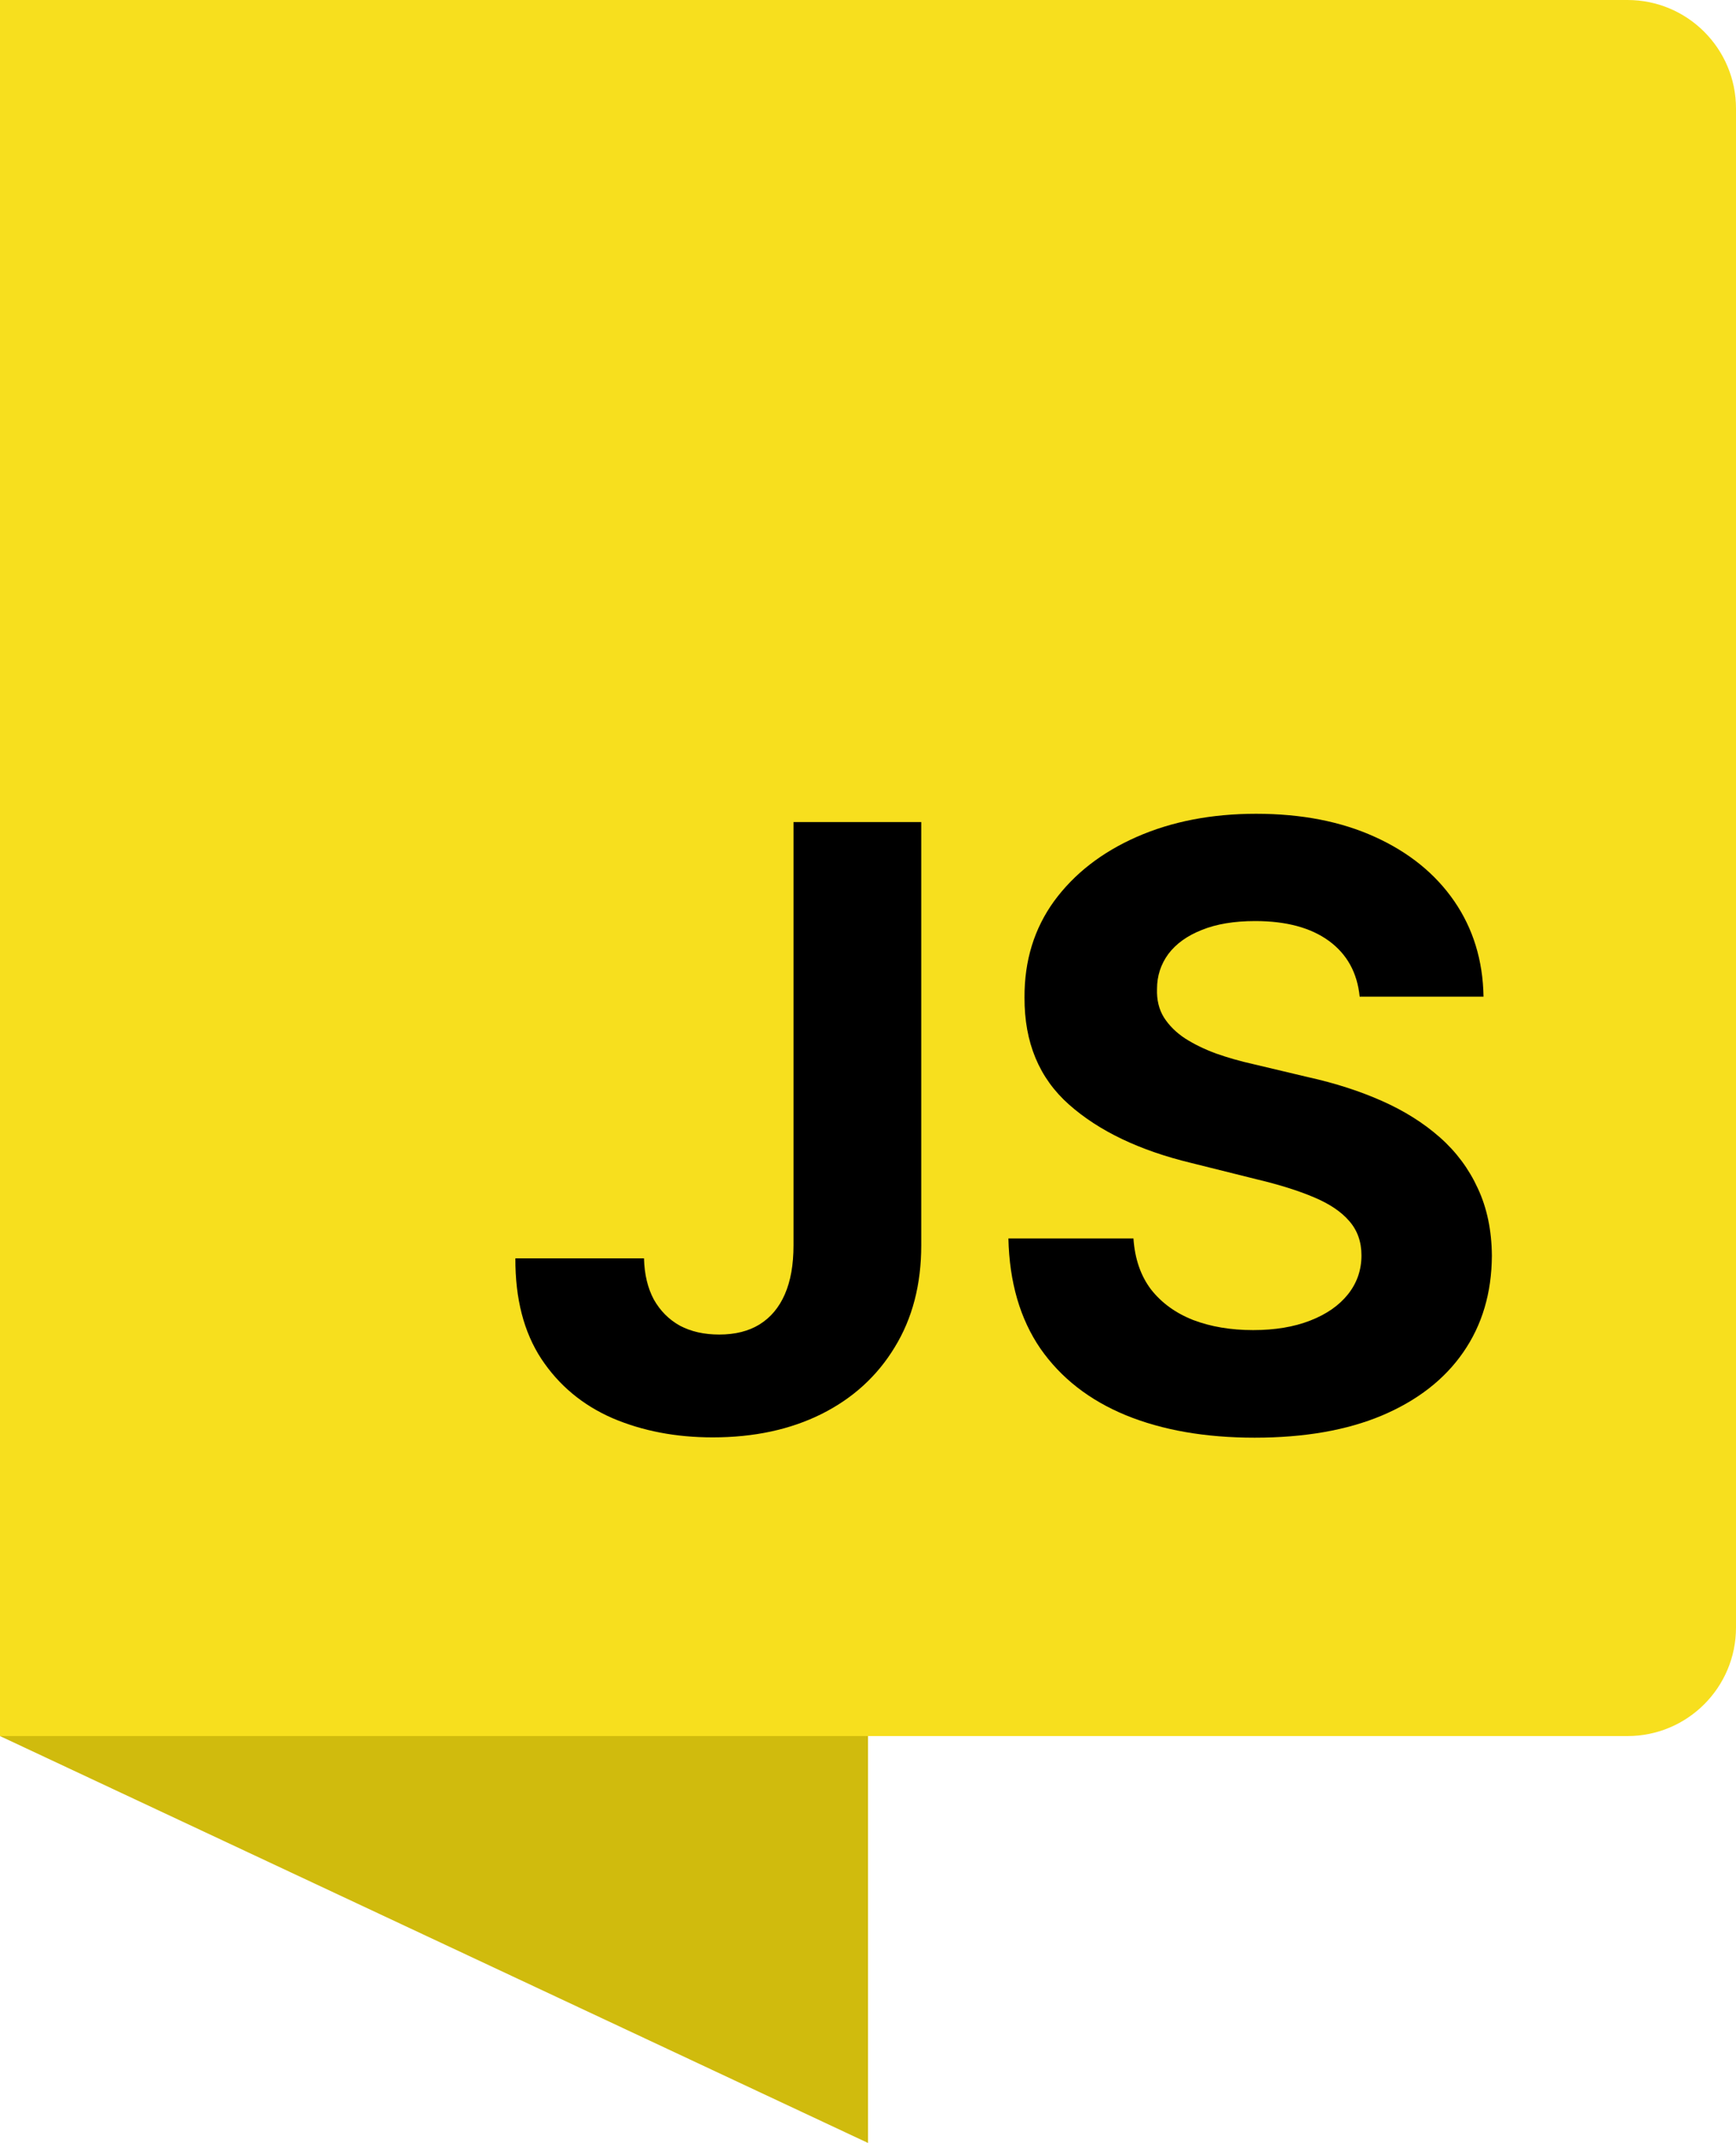 <svg width="64" height="79" viewBox="0 0 64 79" fill="none" xmlns="http://www.w3.org/2000/svg">
<path d="M0 0H60C62.209 0 64 1.791 64 4V60C64 62.209 62.209 64 60 64H0V0Z" fill="#F7DF1E"/>
<path d="M32 79L0 64H32V79Z" fill="#D0BB0D"/>
<path d="M29.254 30.306H33.963V45.909C33.963 47.351 33.637 48.604 32.984 49.667C32.339 50.731 31.44 51.55 30.289 52.126C29.137 52.701 27.798 52.989 26.273 52.989C24.916 52.989 23.683 52.752 22.576 52.279C21.476 51.798 20.603 51.07 19.957 50.094C19.312 49.11 18.993 47.876 19 46.389H23.742C23.757 46.98 23.878 47.486 24.105 47.908C24.34 48.324 24.659 48.644 25.062 48.87C25.473 49.088 25.957 49.198 26.515 49.198C27.102 49.198 27.597 49.074 28 48.826C28.411 48.571 28.723 48.2 28.935 47.712C29.148 47.224 29.254 46.623 29.254 45.909V30.306Z" fill="black"/>
<path d="M50.126 36.742C50.038 35.86 49.66 35.175 48.993 34.687C48.325 34.199 47.419 33.955 46.275 33.955C45.498 33.955 44.841 34.065 44.306 34.283C43.77 34.494 43.359 34.789 43.073 35.168C42.795 35.547 42.655 35.977 42.655 36.458C42.641 36.858 42.725 37.208 42.908 37.506C43.099 37.805 43.359 38.064 43.69 38.282C44.02 38.493 44.401 38.679 44.834 38.839C45.267 38.992 45.729 39.123 46.22 39.233L48.245 39.714C49.227 39.932 50.13 40.223 50.951 40.588C51.773 40.952 52.484 41.4 53.086 41.932C53.687 42.463 54.153 43.09 54.483 43.811C54.82 44.532 54.993 45.359 55 46.291C54.993 47.661 54.641 48.848 53.944 49.853C53.254 50.851 52.257 51.627 50.951 52.181C49.653 52.727 48.087 53 46.253 53C44.434 53 42.85 52.723 41.5 52.17C40.158 51.616 39.109 50.797 38.353 49.711C37.605 48.618 37.213 47.267 37.176 45.657H41.786C41.837 46.408 42.054 47.034 42.435 47.537C42.824 48.032 43.341 48.407 43.987 48.662C44.639 48.91 45.377 49.034 46.198 49.034C47.005 49.034 47.705 48.917 48.3 48.684C48.901 48.451 49.367 48.127 49.697 47.712C50.027 47.296 50.192 46.819 50.192 46.28C50.192 45.778 50.042 45.355 49.741 45.013C49.447 44.67 49.015 44.379 48.443 44.139C47.878 43.898 47.185 43.68 46.363 43.483L43.91 42.871C42.01 42.412 40.51 41.695 39.41 40.719C38.309 39.743 37.763 38.428 37.77 36.774C37.763 35.419 38.126 34.236 38.859 33.223C39.6 32.211 40.616 31.42 41.907 30.852C43.198 30.284 44.665 30 46.308 30C47.98 30 49.44 30.284 50.687 30.852C51.941 31.42 52.917 32.211 53.614 33.223C54.31 34.236 54.67 35.409 54.692 36.742H50.126Z" fill="black"/>
</svg>
